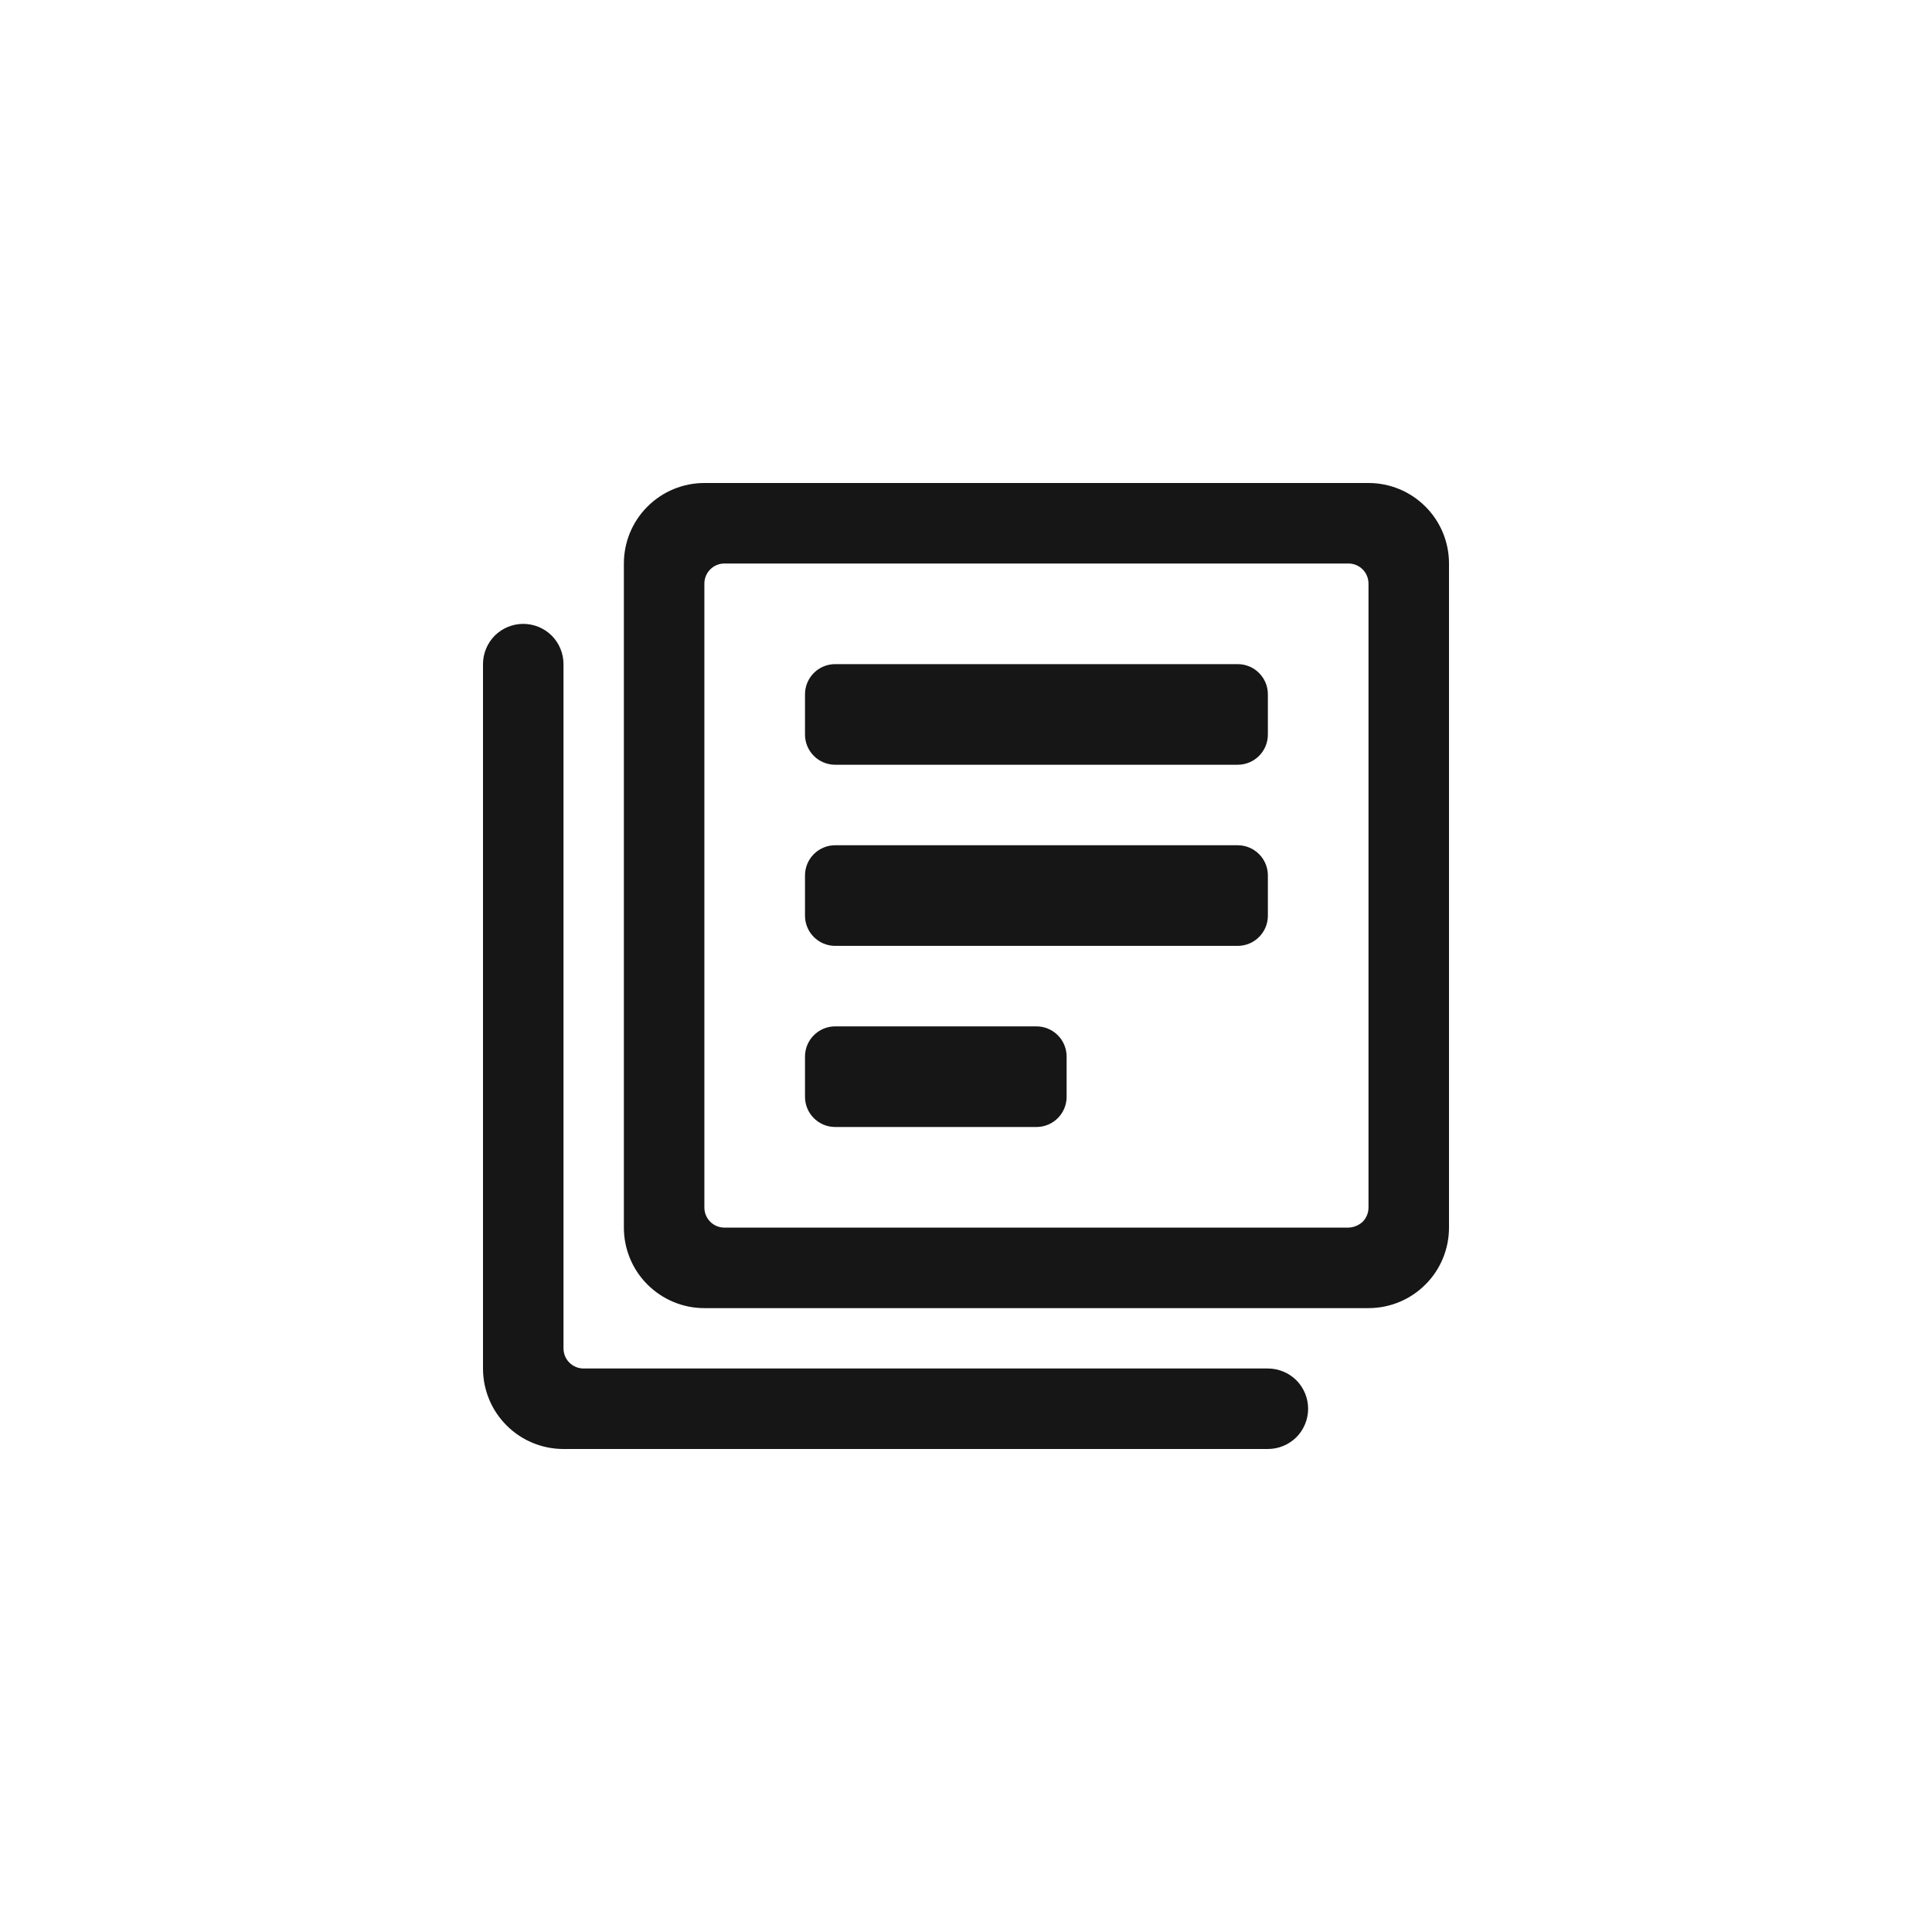 <svg width="24" height="24" viewBox="0 0 24 24" fill="none" xmlns="http://www.w3.org/2000/svg">
<path fill-rule="evenodd" clip-rule="evenodd" d="M17 6H8.75C8.485 6 8.231 6.105 8.043 6.293C7.855 6.48 7.75 6.735 7.75 7V15.25C7.75 15.515 7.855 15.77 8.043 15.957C8.231 16.145 8.485 16.25 8.75 16.25H17C17.265 16.25 17.52 16.145 17.707 15.957C17.895 15.77 18 15.515 18 15.25V7C18 6.735 17.895 6.48 17.707 6.293C17.52 6.105 17.265 6 17 6ZM16.93 15.175C16.881 15.221 16.817 15.248 16.75 15.25H9C8.934 15.25 8.87 15.224 8.823 15.177C8.776 15.13 8.75 15.066 8.75 15V7.25C8.75 7.184 8.776 7.12 8.823 7.073C8.87 7.026 8.934 7 9 7H16.75C16.816 7 16.88 7.026 16.927 7.073C16.974 7.12 17 7.184 17 7.25V15C17 15.065 16.975 15.128 16.93 15.175ZM15.375 8.25H10.375C10.168 8.25 10 8.418 10 8.625V9.125C10 9.332 10.168 9.5 10.375 9.5H15.375C15.582 9.5 15.75 9.332 15.75 9.125V8.625C15.75 8.418 15.582 8.25 15.375 8.25ZM15.375 10.5H10.375C10.168 10.5 10 10.668 10 10.875V11.375C10 11.582 10.168 11.75 10.375 11.75H15.375C15.582 11.75 15.75 11.582 15.75 11.375V10.875C15.75 10.668 15.582 10.5 15.375 10.5ZM10.375 12.75H12.875C13.082 12.75 13.25 12.918 13.25 13.125V13.625C13.25 13.832 13.082 14 12.875 14H10.375C10.168 14 10 13.832 10 13.625V13.125C10 12.918 10.168 12.75 10.375 12.75ZM7.25 17H15.75C15.883 17 16.01 17.053 16.104 17.146C16.197 17.24 16.25 17.367 16.25 17.5C16.25 17.633 16.197 17.76 16.104 17.854C16.01 17.947 15.883 18 15.75 18H7C6.735 18 6.48 17.895 6.293 17.707C6.105 17.52 6 17.265 6 17V8.25C6 8.117 6.053 7.99 6.146 7.896C6.24 7.803 6.367 7.75 6.5 7.75C6.633 7.75 6.76 7.803 6.854 7.896C6.947 7.99 7 8.117 7 8.25V16.75C7 16.816 7.026 16.88 7.073 16.927C7.12 16.974 7.184 17 7.25 17Z" fill="#161616"/>
</svg>
